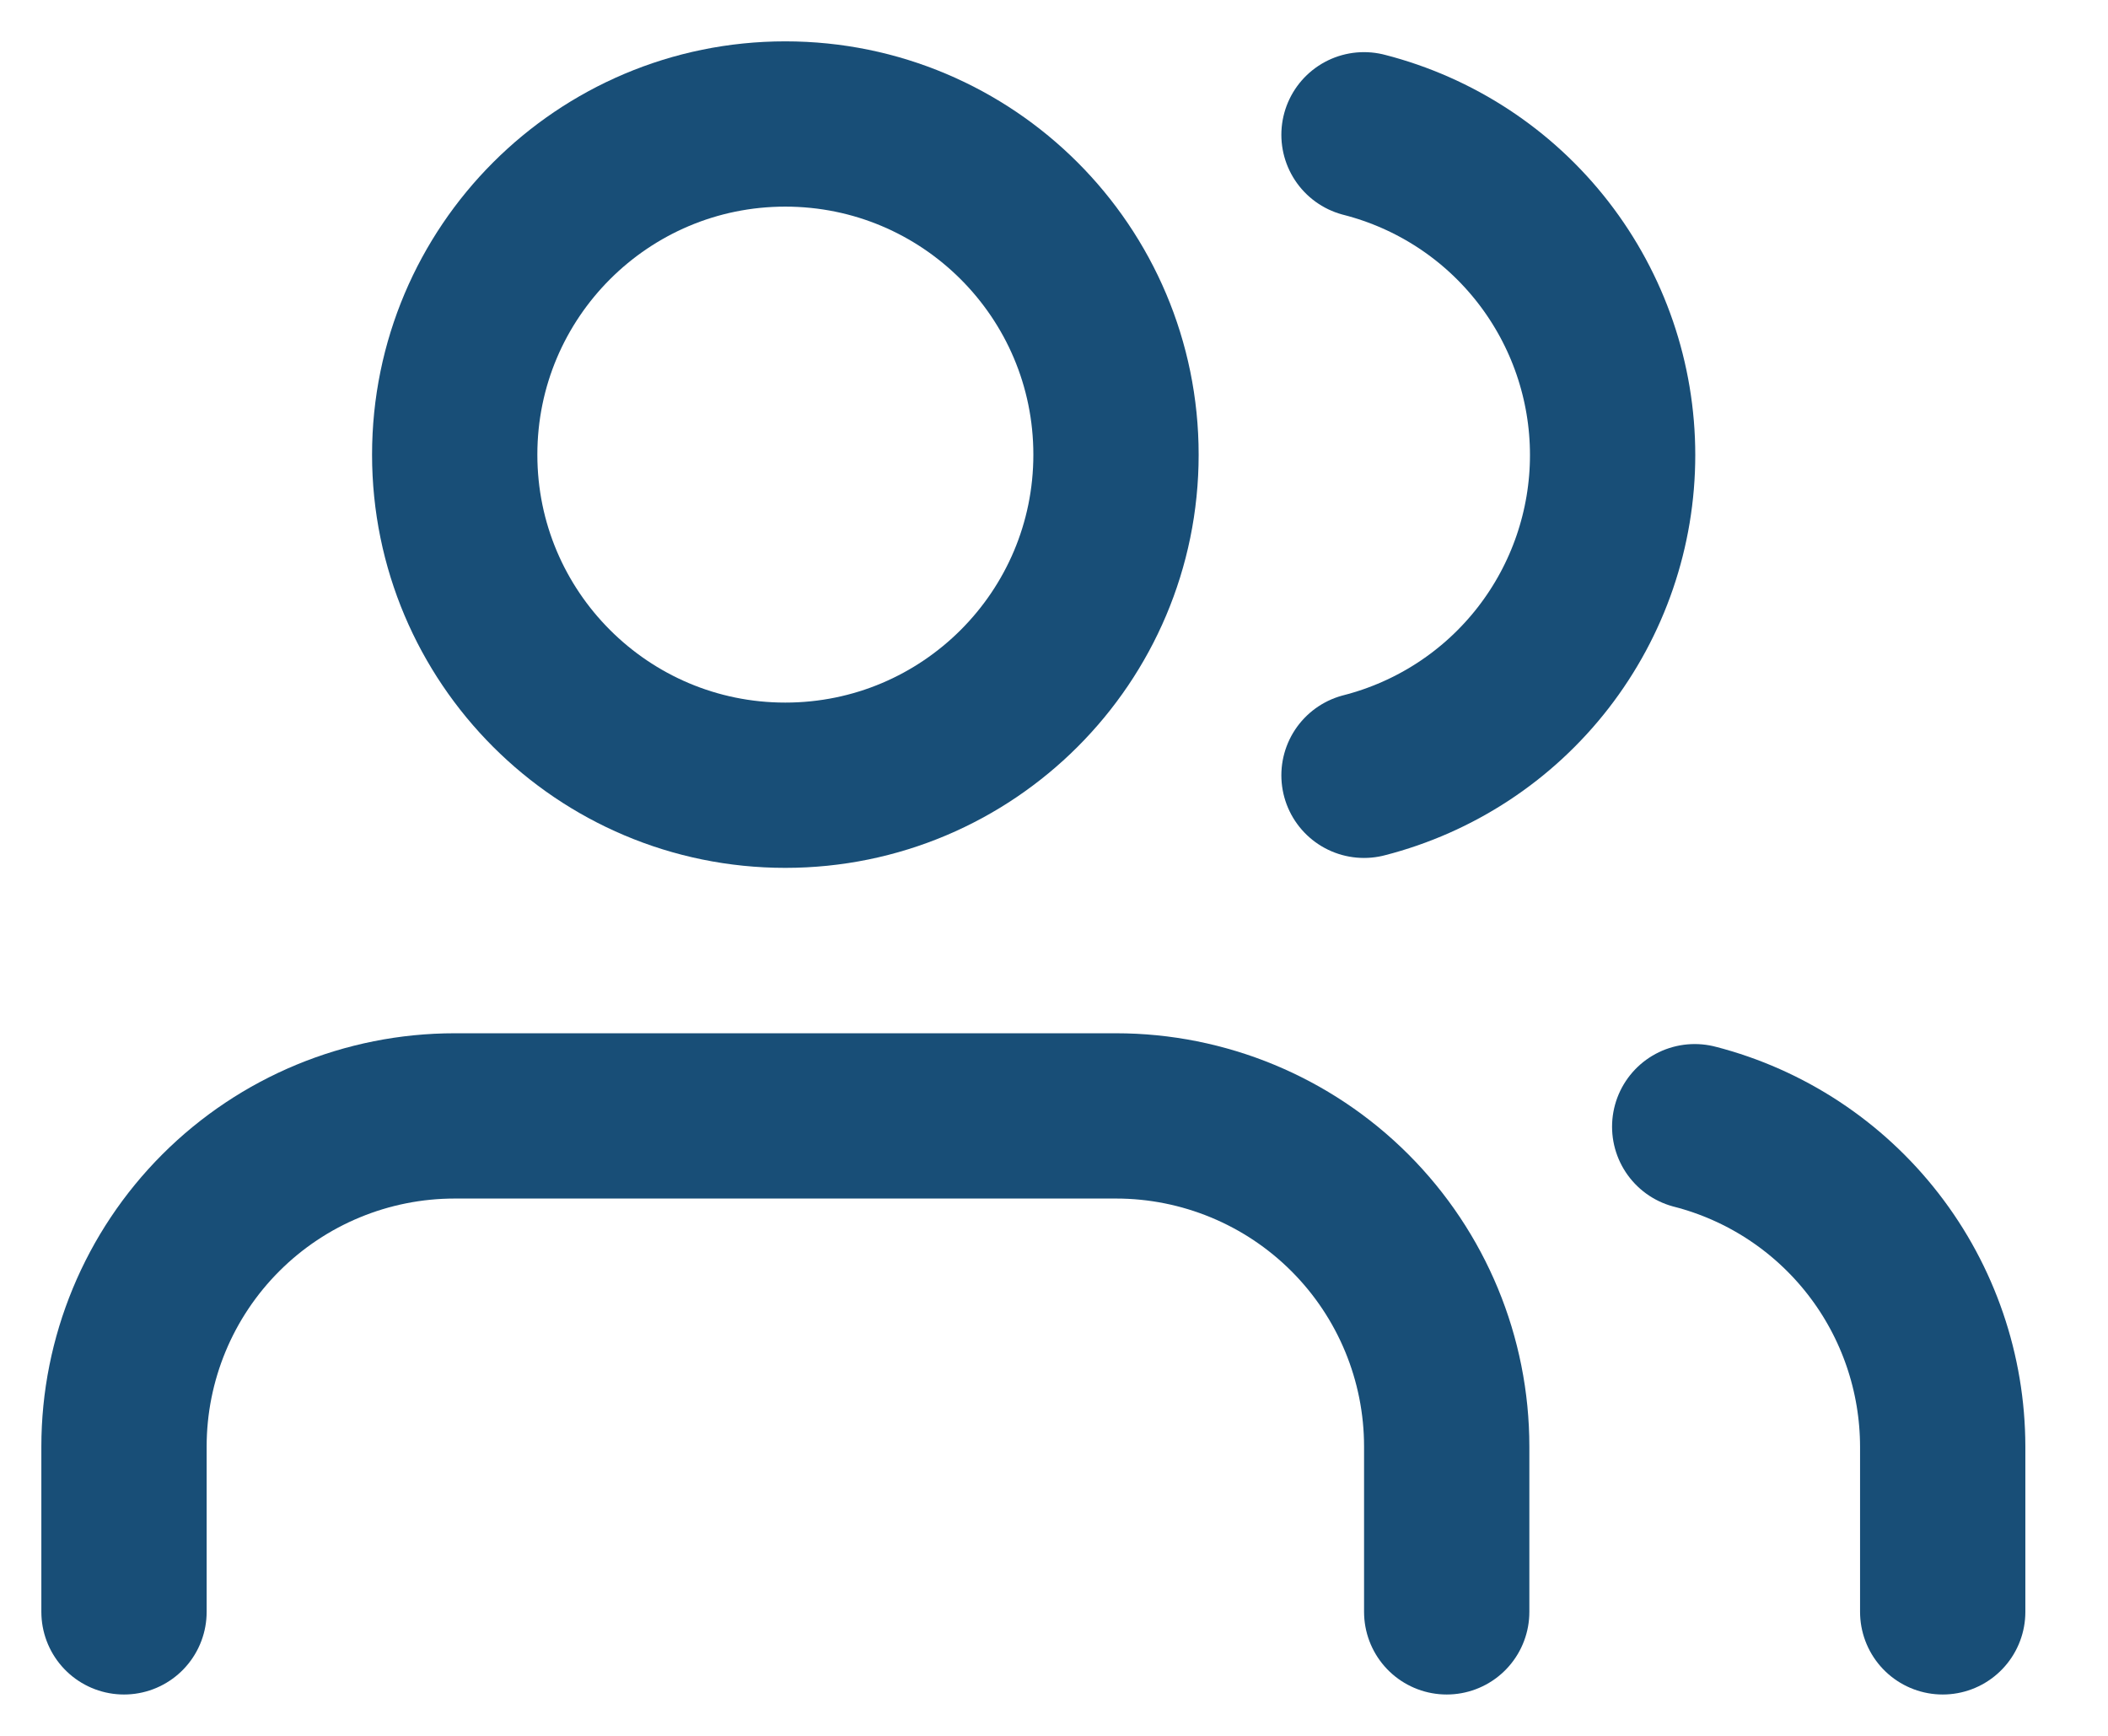 <svg width="17" height="14" viewBox="0 0 17 14" fill="none" xmlns="http://www.w3.org/2000/svg">
<path d="M11.667 13V11.667C11.667 10.959 11.386 10.281 10.886 9.781C10.386 9.281 9.707 9 9 9H3.667C2.959 9 2.281 9.281 1.781 9.781C1.281 10.281 1 10.959 1 11.667V13" stroke="#184E77" stroke-width="1.333" stroke-linecap="round" stroke-linejoin="round"/>
<path d="M6.333 6.333C7.806 6.333 9 5.139 9 3.667C9 2.194 7.806 1 6.333 1C4.861 1 3.667 2.194 3.667 3.667C3.667 5.139 4.861 6.333 6.333 6.333Z" stroke="#184E77" stroke-width="1.333" stroke-linecap="round" stroke-linejoin="round"/>
<path d="M15.667 13V11.667C15.666 11.076 15.47 10.502 15.108 10.035C14.746 9.568 14.239 9.234 13.667 9.087" stroke="#184E77" stroke-width="1.333" stroke-linecap="round" stroke-linejoin="round"/>
<path d="M11 1.087C11.574 1.234 12.082 1.567 12.445 2.035C12.808 2.503 13.005 3.078 13.005 3.67C13.005 4.262 12.808 4.837 12.445 5.305C12.082 5.773 11.574 6.106 11 6.253" stroke="#184E77" stroke-width="1.333" stroke-linecap="round" stroke-linejoin="round"/>
</svg>
